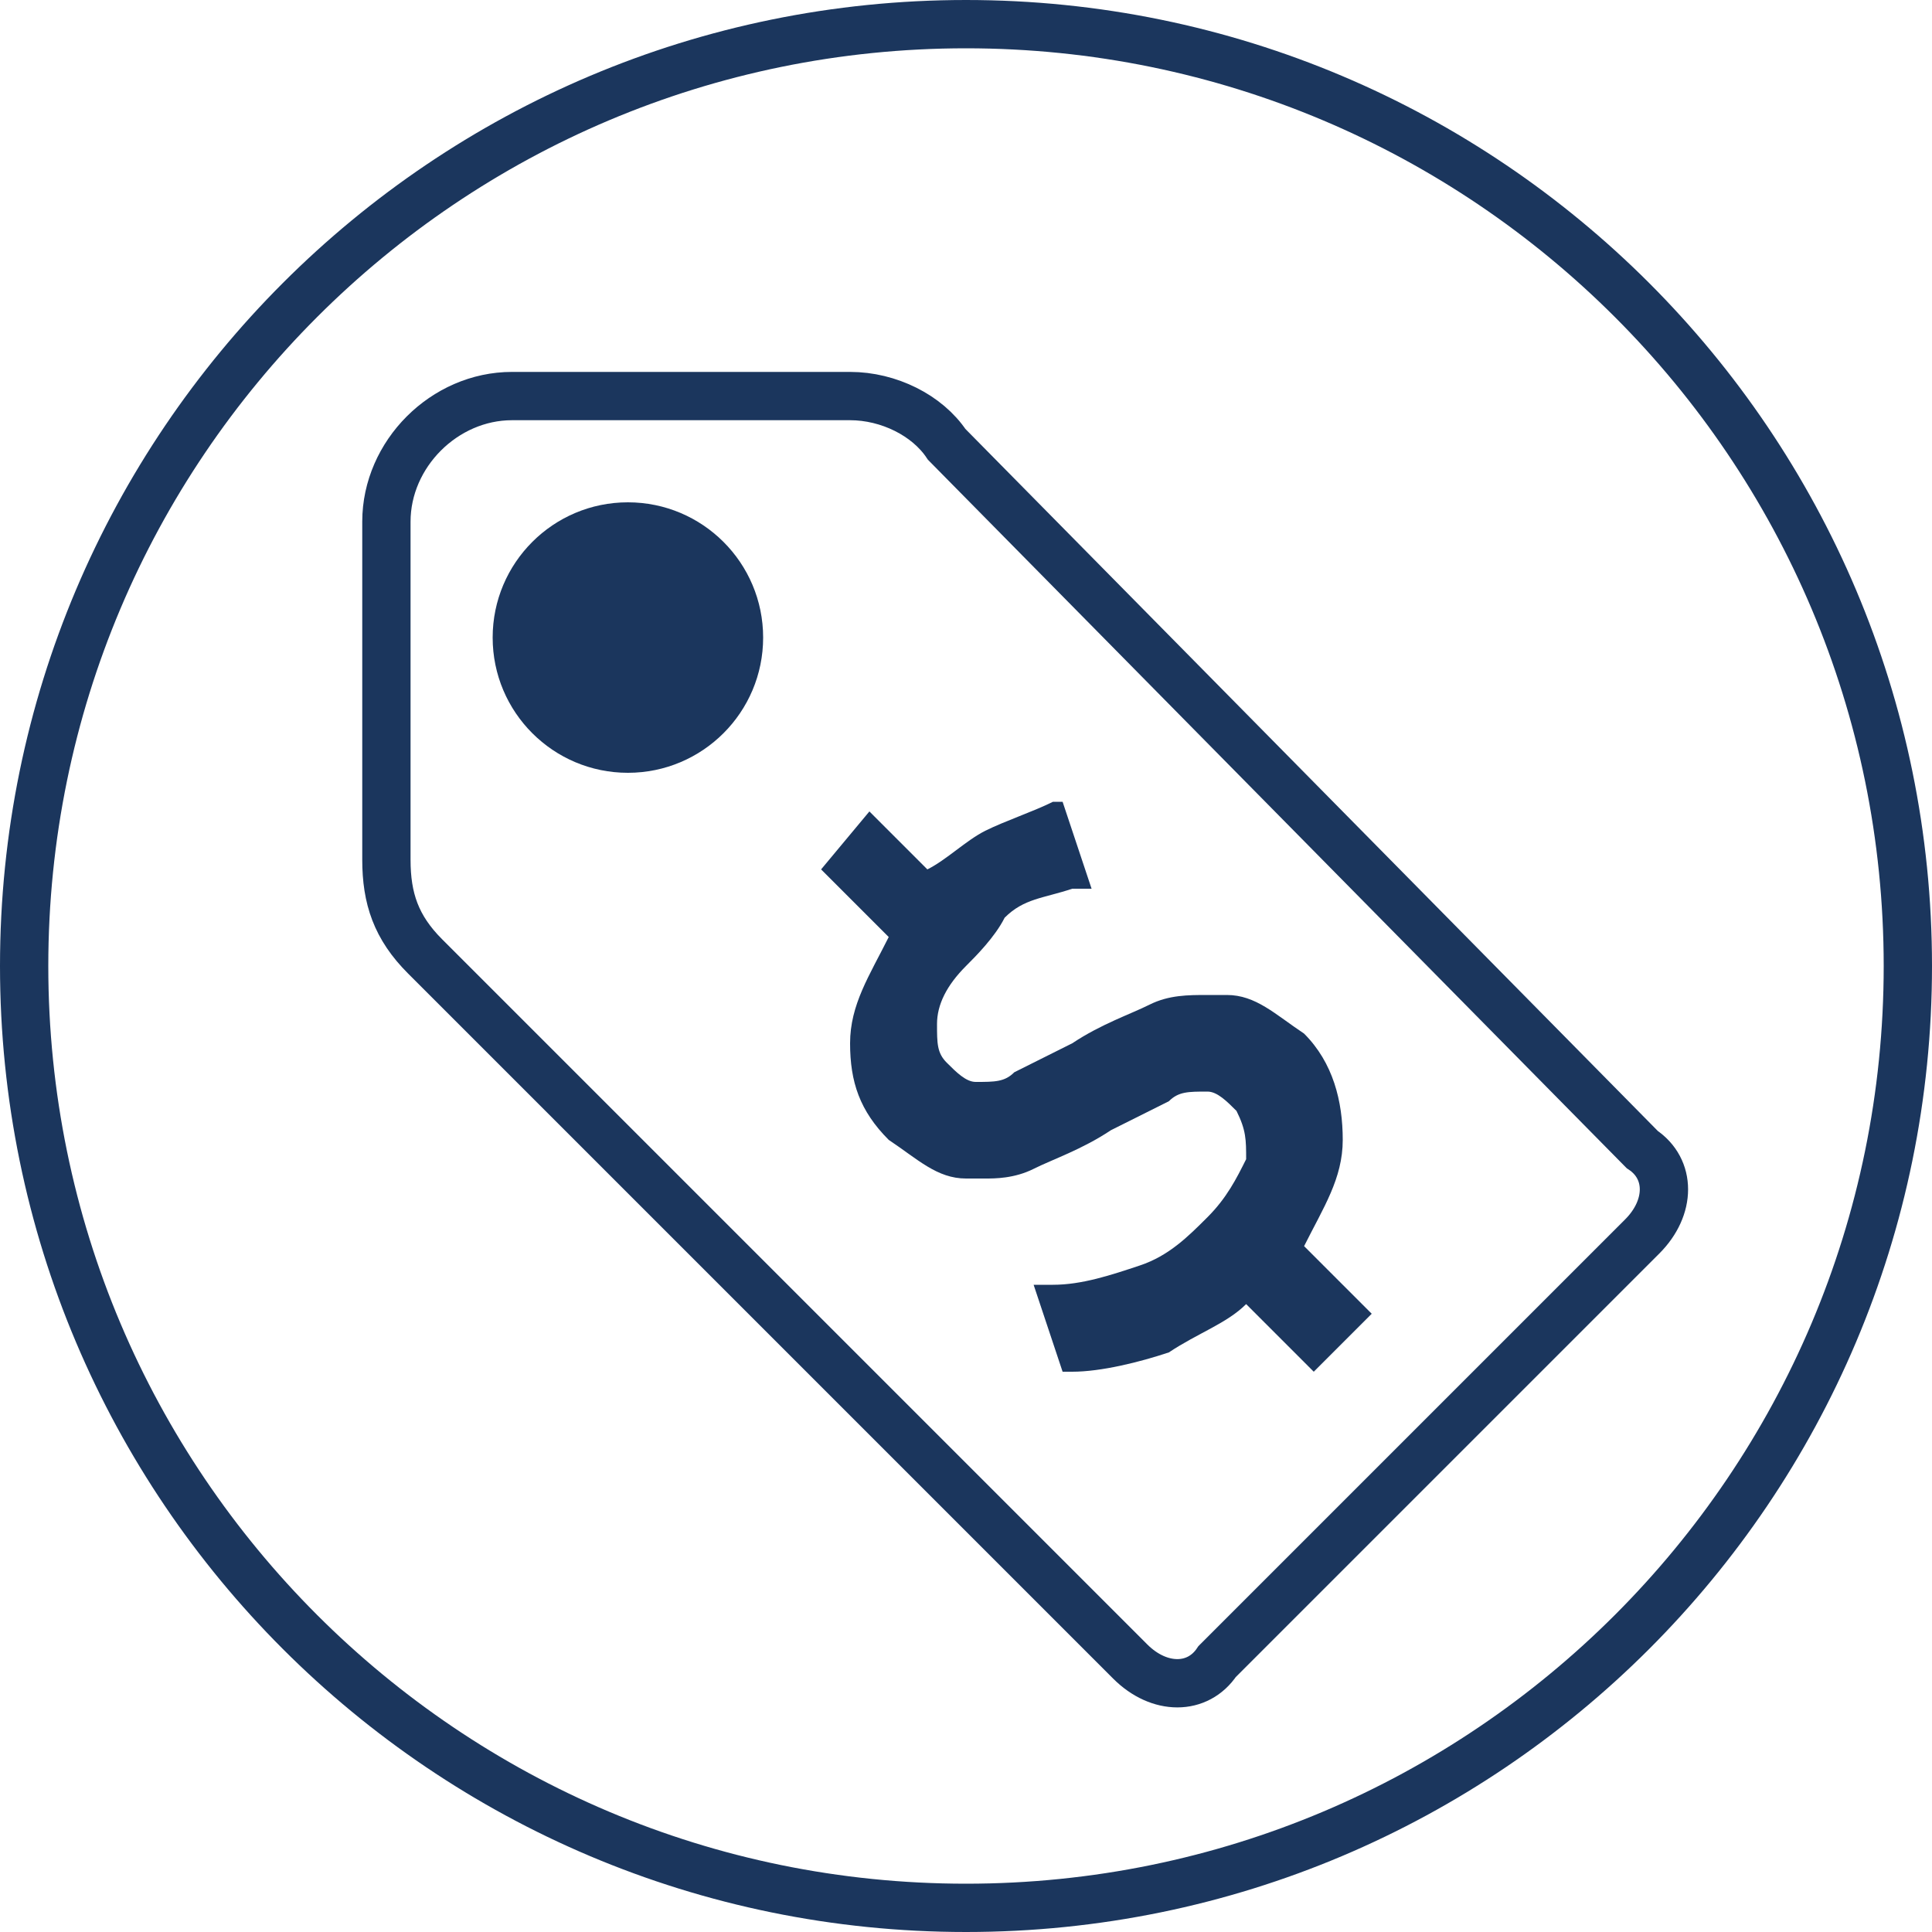 <svg width="20" height="20" viewBox="0 0 20 20" fill="none" xmlns="http://www.w3.org/2000/svg">
<path d="M19.75 10C19.75 15.385 15.385 19.75 10 19.75C4.615 19.75 0.25 15.385 0.25 10C0.25 4.615 4.615 0.25 10 0.25C15.385 0.25 19.75 4.615 19.75 10Z" stroke="#1B365D" stroke-width="0.5"/>
<path d="M8.8 4.1H5.3C4.6 4.1 4 4.7 4 5.4V8.9C4 9.3 4.1 9.6 4.4 9.9L11.7 17.2C12 17.5 12.4 17.5 12.6 17.2L17 12.8C17.3 12.5 17.3 12.1 17 11.9L9.8 4.6C9.6 4.3 9.2 4.1 8.8 4.1Z" stroke="#1B365D" stroke-width="0.5" stroke-miterlimit="10"/>
<path d="M6.5 8C7.273 8 7.9 7.373 7.9 6.6C7.9 5.827 7.273 5.2 6.5 5.2C5.727 5.2 5.1 5.827 5.1 6.6C5.1 7.373 5.727 8 6.5 8Z" fill="#1B365D"/>
<path d="M12.9 13.5C12.7 13.7 12.4 13.8 12.1 14C11.8 14.1 11.4 14.2 11.1 14.2H11L10.7 13.3H10.9C11.2 13.3 11.5 13.2 11.8 13.1C12.1 13 12.3 12.8 12.5 12.6C12.7 12.4 12.8 12.2 12.9 12C12.9 11.8 12.9 11.7 12.8 11.5C12.7 11.4 12.6 11.3 12.5 11.3C12.3 11.3 12.2 11.3 12.1 11.4C11.9 11.5 11.7 11.6 11.5 11.7C11.2 11.9 10.9 12 10.7 12.1C10.5 12.2 10.3 12.2 10.2 12.2C10.1 12.2 10.1 12.2 10 12.2C9.7 12.2 9.5 12 9.2 11.8C8.9 11.5 8.8 11.2 8.8 10.8C8.8 10.4 9 10.1 9.2 9.7L8.5 9L9 8.4L9.6 9C9.8 8.9 10 8.7 10.2 8.6C10.4 8.5 10.7 8.4 10.9 8.3H11L11.3 9.2H11.1C10.8 9.3 10.6 9.3 10.4 9.5C10.3 9.7 10.1 9.9 10 10C9.8 10.2 9.7 10.4 9.7 10.6C9.7 10.8 9.7 10.9 9.8 11C9.9 11.1 10 11.2 10.1 11.2C10.3 11.2 10.4 11.2 10.5 11.1C10.7 11 10.9 10.9 11.1 10.8C11.4 10.6 11.7 10.5 11.9 10.4C12.1 10.3 12.3 10.3 12.5 10.3C12.6 10.3 12.6 10.3 12.7 10.3C13 10.3 13.2 10.5 13.5 10.7C13.8 11 13.9 11.4 13.9 11.8C13.9 12.2 13.7 12.5 13.5 12.9L14.2 13.6L13.6 14.2L12.9 13.5Z" fill="#1B365D"/>
</svg>
